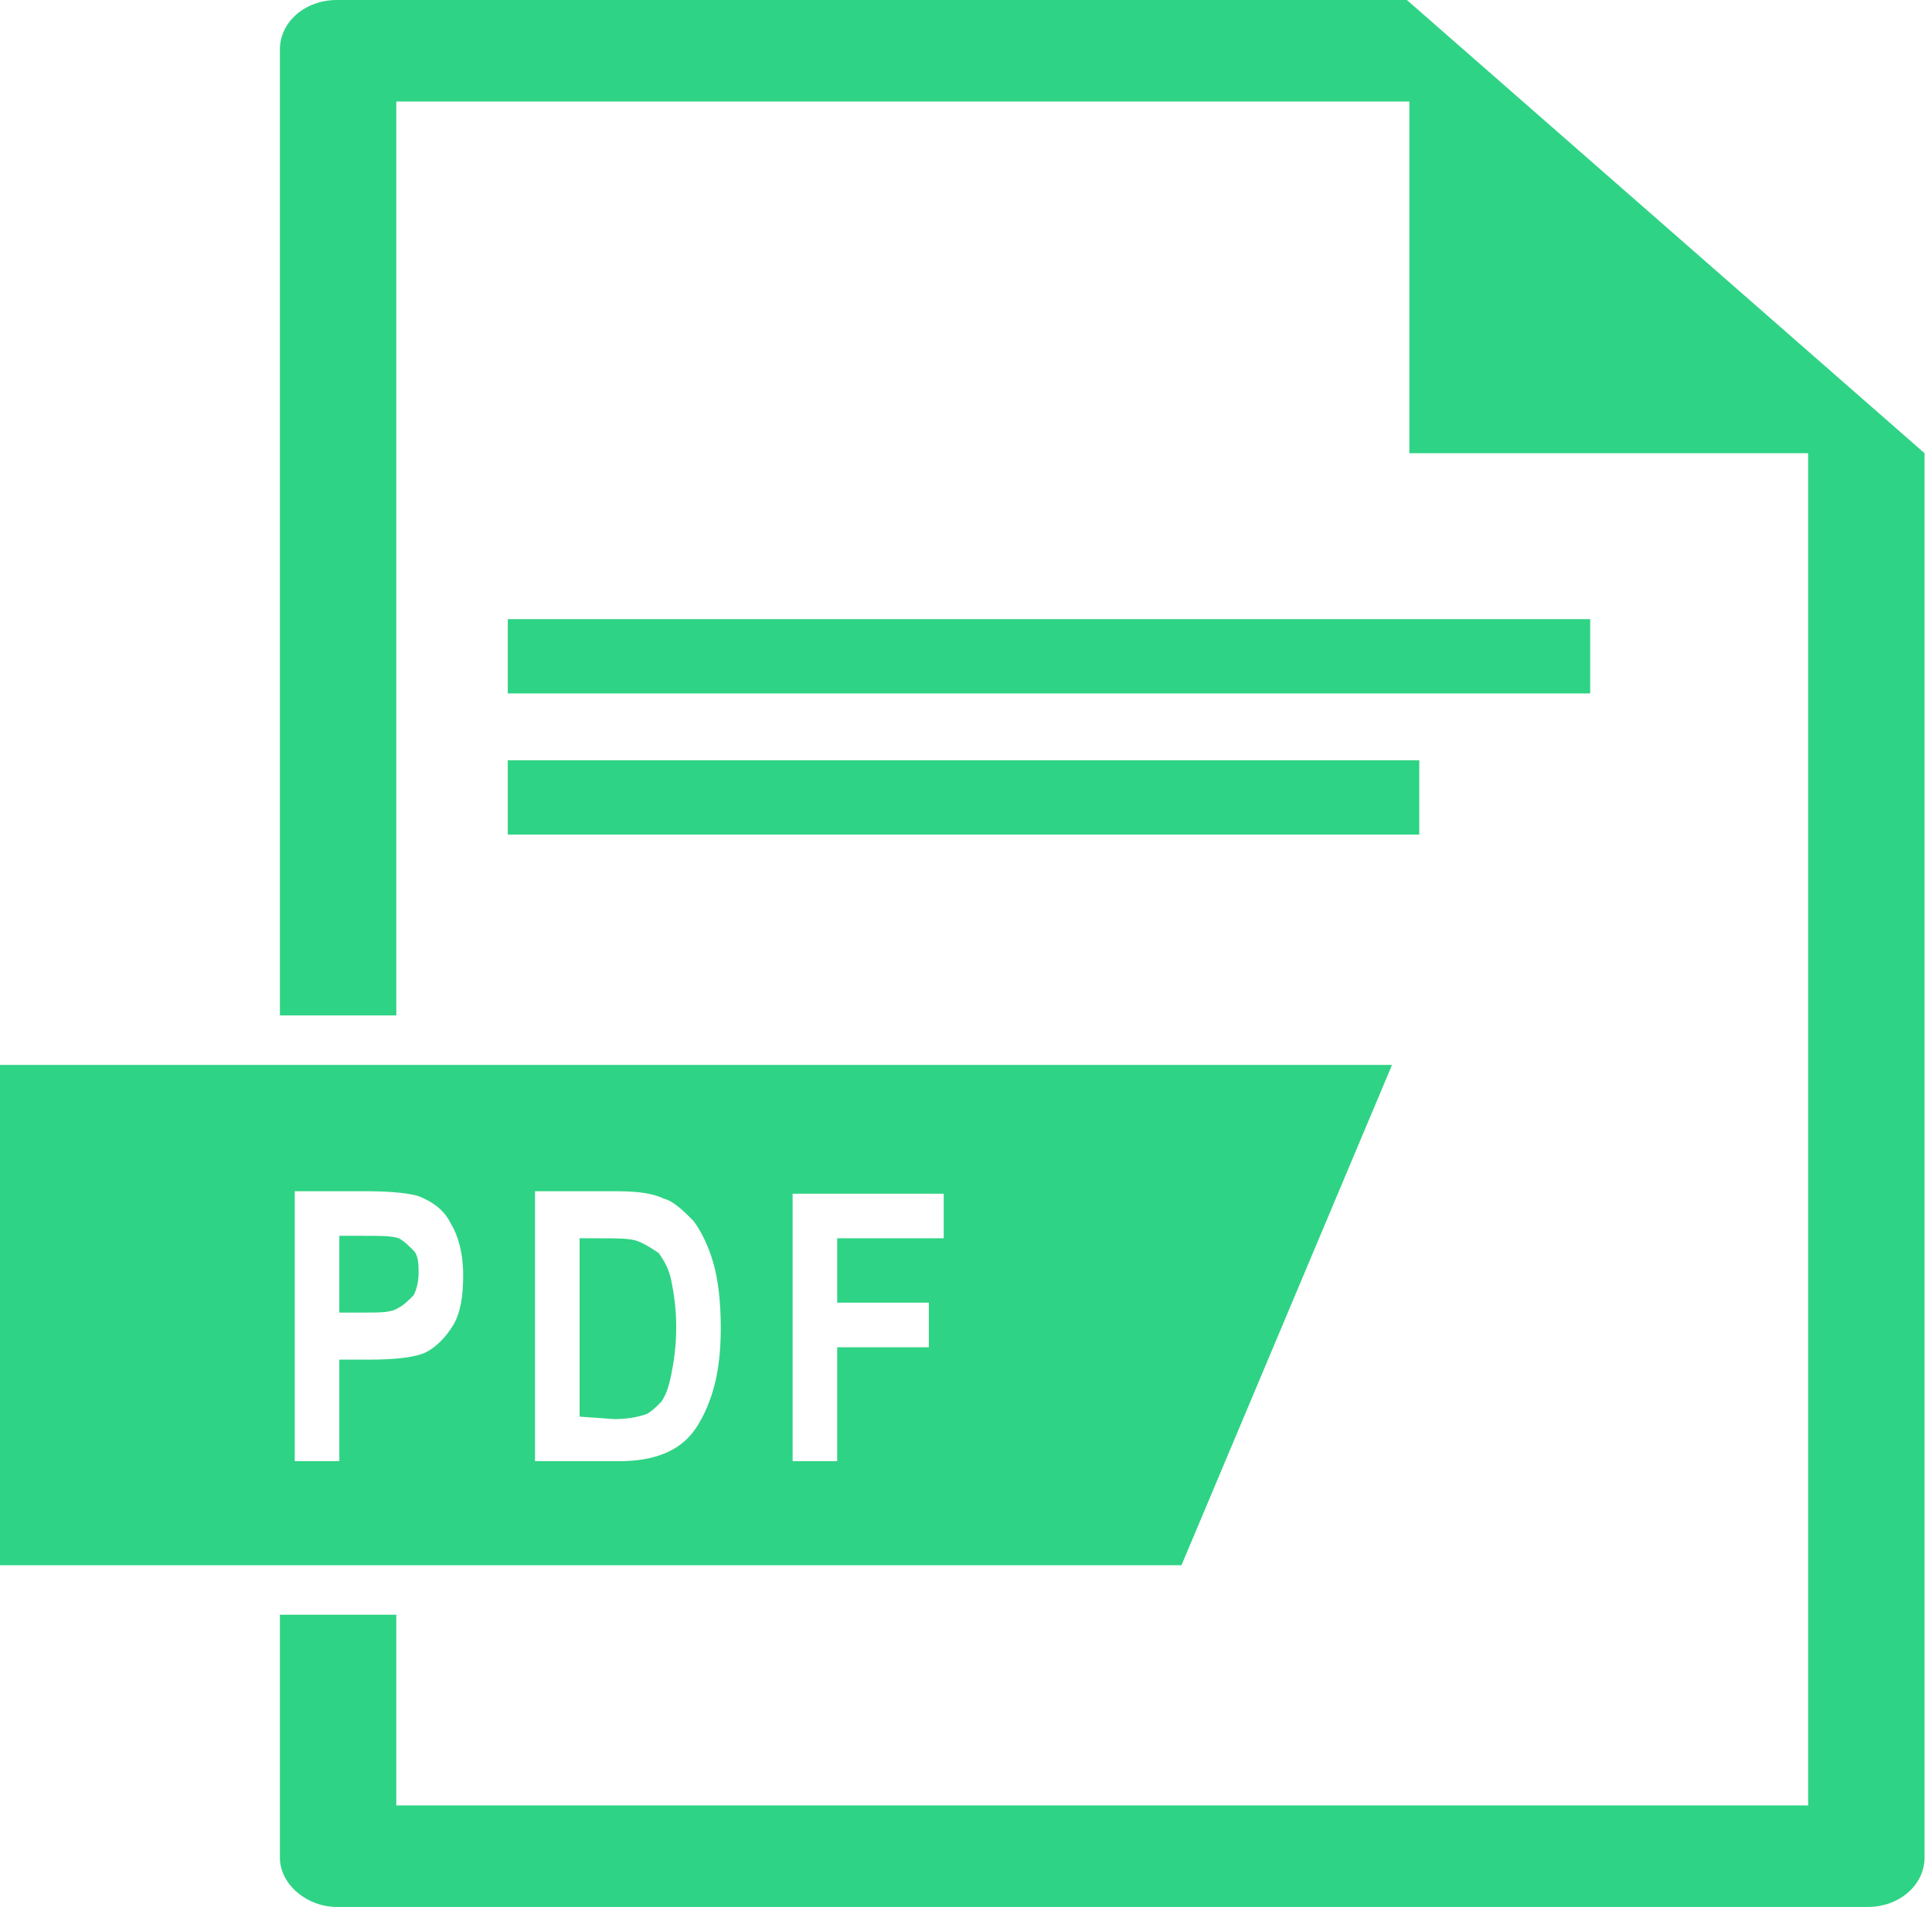 <?xml version="1.0" encoding="utf-8"?>
<!-- Generator: Adobe Illustrator 23.0.3, SVG Export Plug-In . SVG Version: 6.00 Build 0)  -->
<svg version="1.1" id="Слой_1" xmlns="http://www.w3.org/2000/svg" xmlns:xlink="http://www.w3.org/1999/xlink" x="0px" y="0px"
	 viewBox="0 0 78 77" style="enable-background:new 0 0 78 77;" xml:space="preserve">
<style type="text/css">
	.st0{fill:#2FD385;}
	.st1{fill-rule:evenodd;clip-rule:evenodd;fill:#2FD385;}
</style>
<path class="st0" d="M56.8,0H13.6c-1.3,0-2.3,0.9-2.3,2v39H16V4.1h40.9v14.2H73v54.6H16v-7.7h-4.7V75c0,1.1,1.1,2,2.3,2h61.8
	c1.3,0,2.3-0.9,2.3-2V18.3L56.8,0z"/>
<path class="st0" d="M64.2,25H20.5v3h43.7V25z"/>
<path class="st0" d="M57.3,30.7H20.5v3h36.8V30.7z"/>
<path class="st1" d="M56.2,43H0v20.2h47.7L56.2,43z M11.9,48.1V59h1.8v-4.1h1.2c1.1,0,1.9-0.1,2.3-0.3s0.8-0.6,1.1-1.1
	c0.3-0.5,0.4-1.2,0.4-2c0-0.9-0.2-1.6-0.5-2.1c-0.3-0.6-0.8-0.9-1.3-1.1c-0.3-0.1-1-0.2-2.1-0.2C14.8,48.1,11.9,48.1,11.9,48.1z
	 M13.7,53v-3.1h0.9c0.8,0,1.2,0,1.5,0.1c0.2,0.1,0.4,0.3,0.6,0.5s0.2,0.6,0.2,0.9c0,0.4-0.1,0.7-0.2,0.9c-0.2,0.2-0.4,0.4-0.6,0.5
	C15.8,53,15.4,53,14.7,53H13.7z M24.9,48.1h-3.3V59H25c0.7,0,1.3-0.1,1.8-0.3s0.9-0.5,1.2-0.9c0.3-0.4,0.6-1,0.8-1.7
	c0.2-0.7,0.3-1.5,0.3-2.5S29,51.7,28.8,51c-0.2-0.7-0.5-1.3-0.8-1.7c-0.4-0.4-0.8-0.8-1.2-0.9C26.4,48.2,25.8,48.1,24.9,48.1z
	 M23.4,57.2V50h0.8c0.7,0,1.2,0,1.5,0.1s0.6,0.3,0.9,0.5c0.2,0.3,0.4,0.6,0.5,1.1s0.2,1.1,0.2,1.9c0,0.8-0.1,1.4-0.2,1.9
	s-0.2,0.8-0.4,1.1c-0.2,0.2-0.4,0.4-0.6,0.5c-0.3,0.1-0.7,0.2-1.3,0.2L23.4,57.2L23.4,57.2z M32,48.1V59h1.8v-4.6h3.7v-1.8h-3.7V50
	h4.3v-1.8H32V48.1z"/>
</svg>
